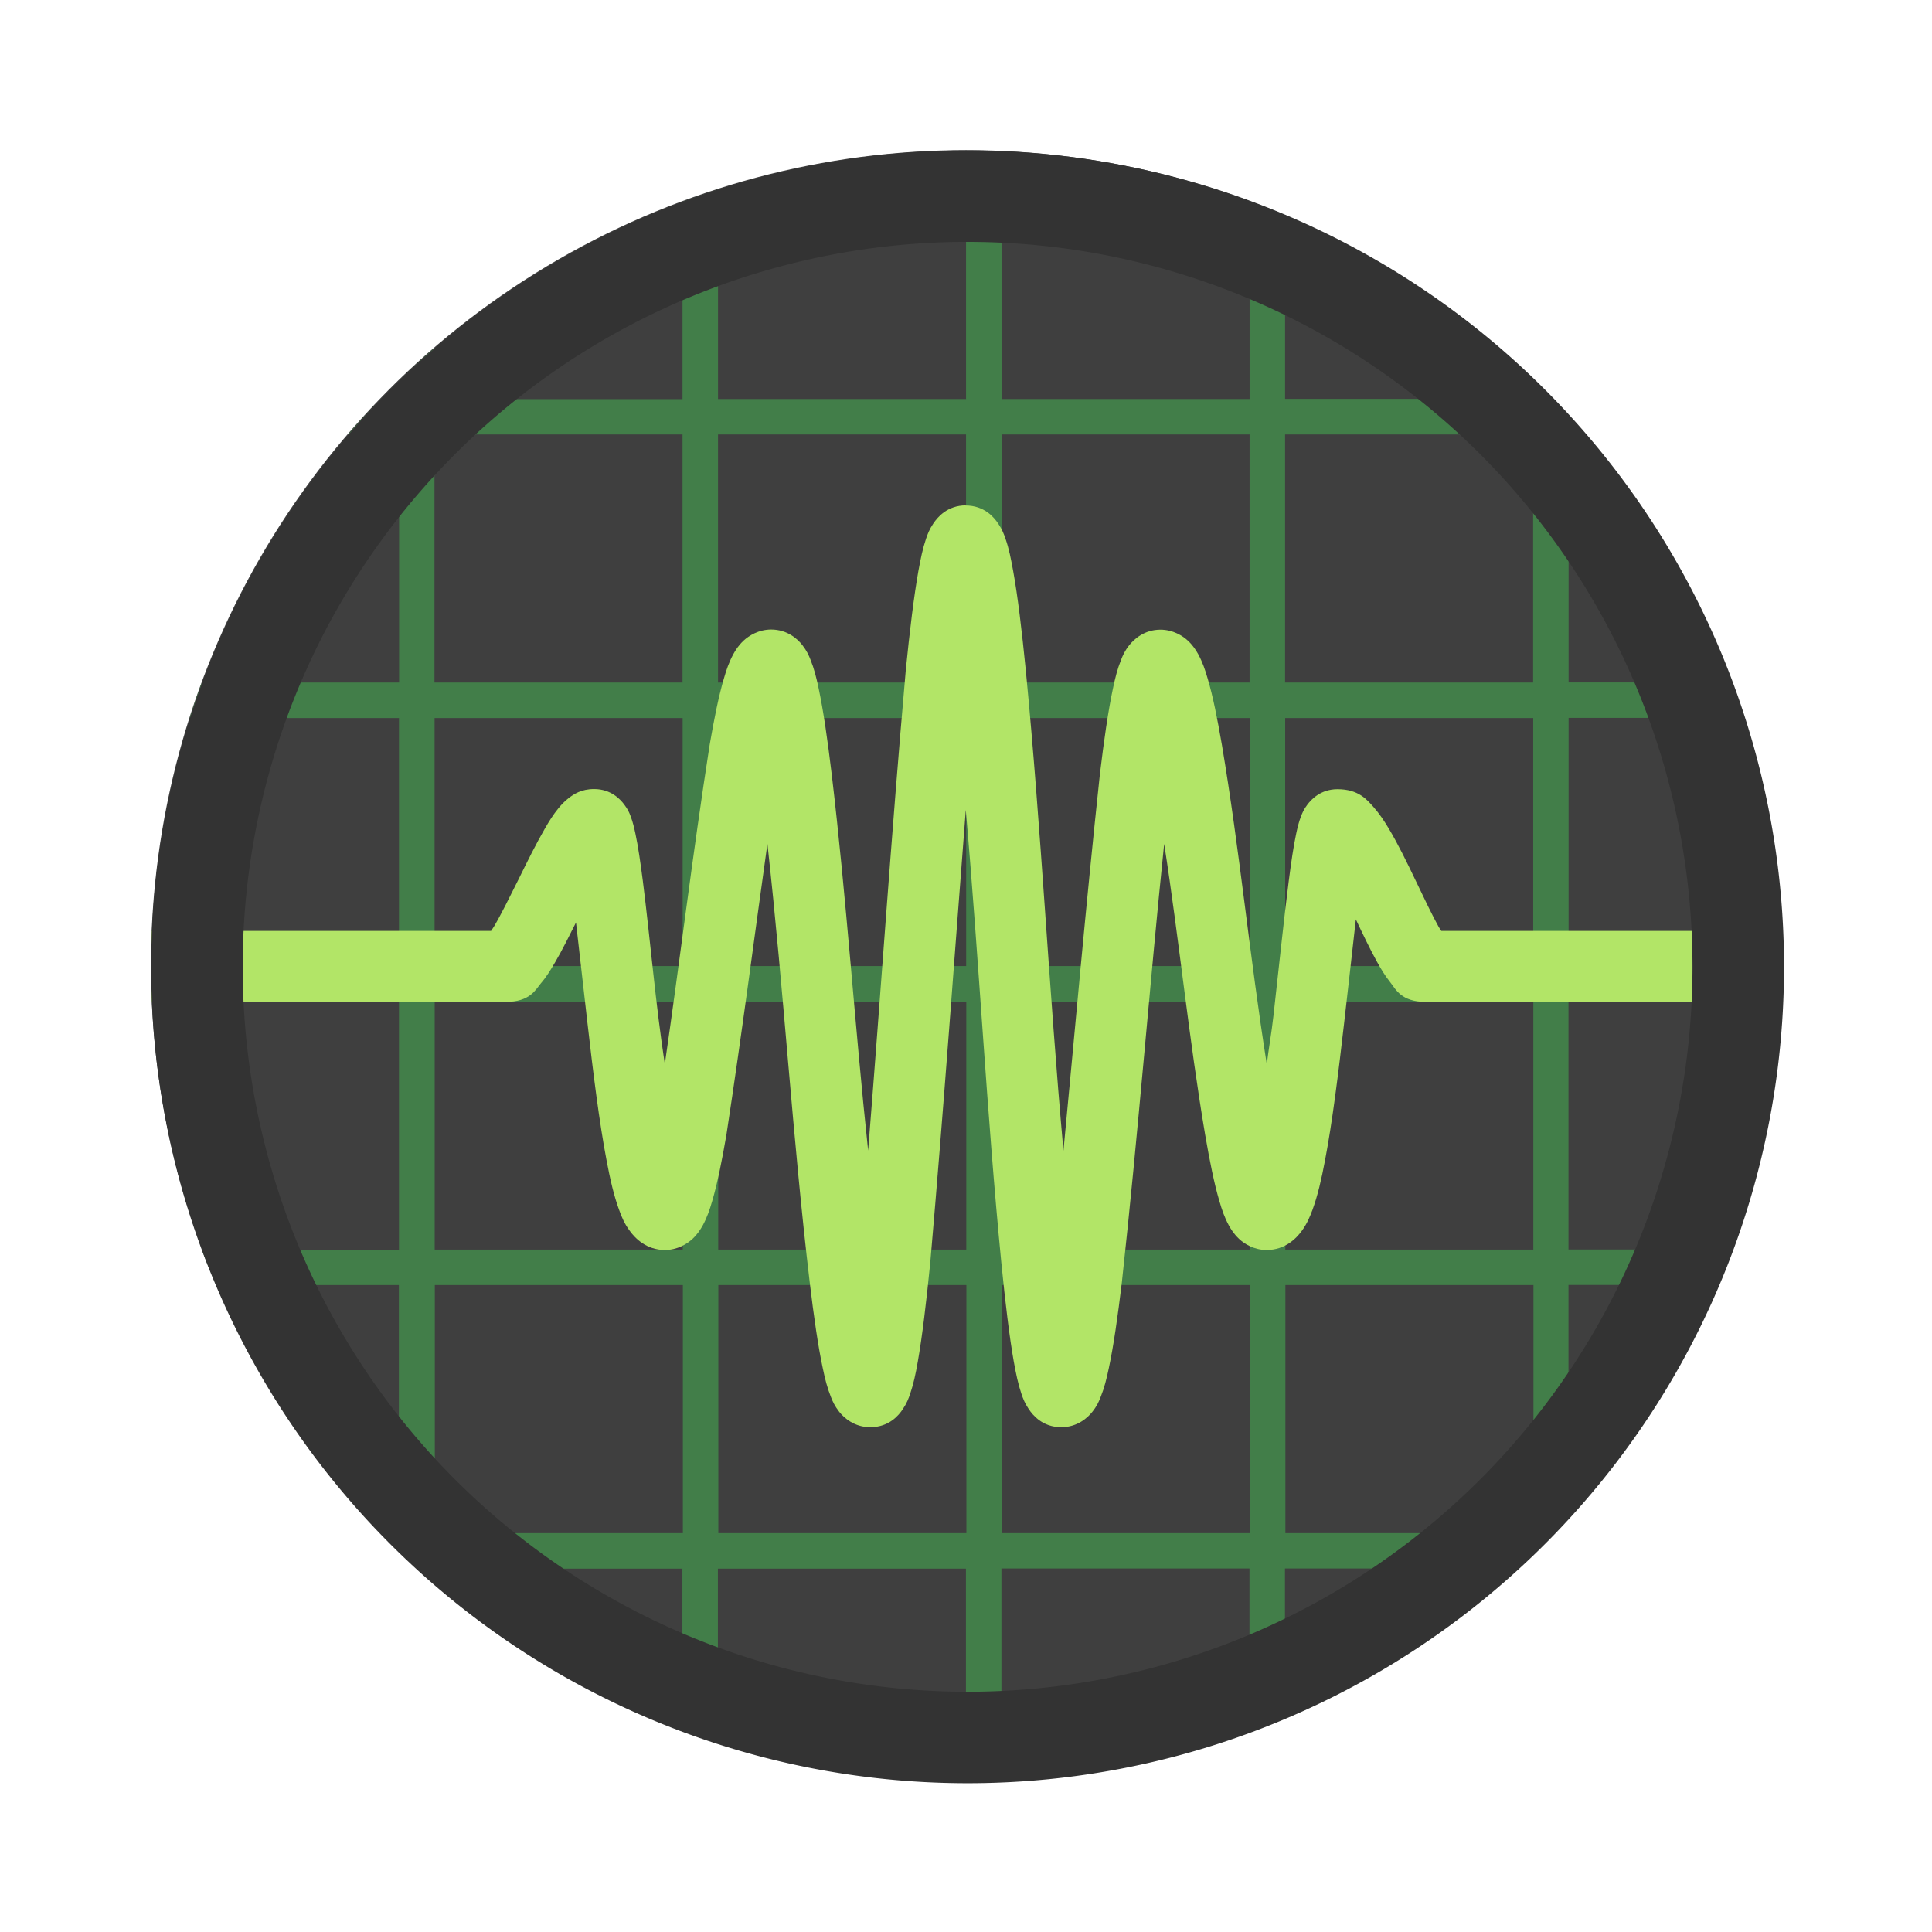 <?xml version="1.0" encoding="UTF-8"?>
<svg width="64" height="64" version="1.1" viewBox="0 0 16.933 16.933" xmlns="http://www.w3.org/2000/svg" xmlns:cc="http://creativecommons.org/ns#" xmlns:dc="http://purl.org/dc/elements/1.1/" xmlns:rdf="http://www.w3.org/1999/02/22-rdf-syntax-ns#">
 <circle cx="8.467" cy="8.46" r="7.144" fill="#3f3f3f" style="paint-order:fill markers stroke"/>
 <path d="m8.467 1.323v2.174h-2.174v-1.834c-0.105 0.034-0.208 0.069-0.311 0.107v1.728h-2.174v-0.447c-0.107 0.093-0.209 0.193-0.311 0.291v0.155h-0.155c-0.099 0.102-0.199 0.203-0.291 0.311h0.447v2.174h-1.728c-0.038 0.102-0.073 0.206-0.107 0.311h1.834v2.174h-2.174c0 0.104 0.005 0.208 0.01 0.311h2.164v2.174h-1.728c0.039 0.106 0.082 0.207 0.126 0.311h1.601v2.174h-0.155c0.149 0.154 0.303 0.306 0.466 0.447v-0.136h2.174v1.417c0.102 0.038 0.206 0.073 0.311 0.107v-1.524h2.174v1.863c0.104 0 0.208-0.005 0.311-0.01v-1.854h2.174v1.417c0.106-0.039 0.207-0.082 0.311-0.126v-1.291h2.019c0.162-0.148 0.318-0.304 0.466-0.466v-2.019h1.291c0.044-0.104 0.087-0.204 0.126-0.311h-1.417v-2.174h1.854c0.004-0.103 0.01-0.207 0.01-0.311h-1.863v-2.174h1.524c-0.034-0.105-0.069-0.208-0.107-0.311h-1.417v-2.174h0.136c-0.14-0.163-0.292-0.316-0.447-0.466v0.155h-2.174v-1.601c-0.104-0.044-0.204-0.087-0.311-0.126v1.728h-2.174v-2.164c-0.103-0.004-0.207-0.01-0.311-0.01zm-4.659 2.485h2.174v2.174h-2.174v-2.174m2.485 0h2.174v2.174h-2.174v-2.174m2.485 0h2.174v2.174h-2.174v-2.174m2.485 0h2.174v2.174h-2.174v-2.174m-7.454 2.485h2.174v2.174h-2.174zm2.485 0h2.174v2.174h-2.174zm2.485 0h2.174v2.174h-2.174zm2.485 0h2.174v2.174h-2.174zm-7.454 2.485h2.174v2.174h-2.174zm2.485 0h2.174v2.174h-2.174zm2.485 0h2.174v2.174h-2.174zm2.485 0h2.174v2.174h-2.174zm-7.454 2.485h2.174v2.174h-2.174zm2.485 0h2.174v2.174h-2.174zm2.485 0h2.174v2.174h-2.174zm2.485 0h2.174v2.174h-2.174z" fill="#427e49" stroke-width=".311"/>
 <g transform="matrix(1.174 0 0 1.174 10.849 -.929)" fill="#fff">
  <path d="m-2.029 4.564c-0.14 0-0.213 0.089-0.244 0.135-0.031 0.046-0.043 0.08-0.055 0.115-0.024 0.071-0.04 0.147-0.057 0.241-0.033 0.187-0.064 0.439-0.094 0.74-0.111 1.263-0.187 2.416-0.281 3.586-0.1-0.937-0.162-1.886-0.272-2.81-0.031-0.258-0.062-0.474-0.097-0.638-0.017-0.082-0.034-0.149-0.061-0.216-0.013-0.034-0.028-0.067-0.062-0.111-0.034-0.043-0.11-0.115-0.232-0.115-0.094 0-0.166 0.046-0.206 0.083-0.039 0.037-0.059 0.07-0.076 0.1-0.033 0.061-0.052 0.117-0.071 0.183-0.039 0.132-0.072 0.297-0.106 0.494-0.13 0.835-0.221 1.603-0.335 2.384-0.069-0.449-0.108-0.924-0.164-1.367-0.018-0.139-0.035-0.257-0.055-0.351-0.01-0.047-0.019-0.087-0.037-0.134-0.009-0.024-0.019-0.049-0.048-0.087-0.029-0.038-0.098-0.114-0.224-0.114-0.097 0-0.152 0.039-0.188 0.066-0.036 0.028-0.057 0.052-0.078 0.077-0.04 0.049-0.071 0.099-0.103 0.155-0.065 0.112-0.131 0.246-0.196 0.378-0.066 0.132-0.13 0.262-0.181 0.348-0.011 0.018-0.014 0.021-0.023 0.035h-2.532c-0.004 0.088-0.007 0.176-0.007 0.265 0 0.089 0.003 0.177 0.007 0.265h2.639c0.184 0 0.224-0.09 0.265-0.139 0.042-0.049 0.073-0.1 0.106-0.157 0.052-0.088 0.104-0.194 0.156-0.297 0.027 0.234 0.054 0.478 0.086 0.755 0.042 0.366 0.087 0.732 0.142 1.02 0.027 0.144 0.055 0.265 0.094 0.371 0.019 0.053 0.039 0.102 0.08 0.157 0.04 0.055 0.124 0.142 0.262 0.142 0.094 0 0.166-0.046 0.206-0.083 0.039-0.037 0.059-0.07 0.076-0.1 0.033-0.061 0.052-0.117 0.071-0.183 0.039-0.132 0.072-0.297 0.106-0.494 0.118-0.77 0.207-1.468 0.306-2.172 0.124 1.113 0.186 2.178 0.316 3.275 0.031 0.258 0.062 0.474 0.097 0.638 0.017 0.082 0.034 0.149 0.061 0.216 0.013 0.034 0.028 0.067 0.062 0.111 0.034 0.043 0.111 0.115 0.232 0.115 0.14 0 0.213-0.089 0.243-0.135 0.031-0.046 0.043-0.08 0.055-0.115 0.024-0.071 0.041-0.147 0.057-0.241 0.033-0.187 0.063-0.439 0.093-0.74 0.104-1.198 0.18-2.281 0.265-3.377 0.099 1.129 0.156 2.26 0.265 3.377 0.03 0.301 0.06 0.553 0.093 0.74 0.017 0.094 0.033 0.17 0.057 0.241 0.012 0.036 0.025 0.07 0.055 0.115s0.103 0.135 0.243 0.135c0.121 0 0.198-0.072 0.232-0.115 0.034-0.043 0.049-0.077 0.062-0.111 0.027-0.067 0.044-0.134 0.061-0.216 0.035-0.164 0.066-0.38 0.097-0.638 0.125-1.144 0.205-2.198 0.316-3.275 0.113 0.725 0.185 1.459 0.306 2.172 0.034 0.197 0.067 0.363 0.106 0.494 0.019 0.066 0.038 0.122 0.071 0.183 0.017 0.03 0.037 0.063 0.076 0.1 0.039 0.037 0.112 0.083 0.206 0.083 0.138 0 0.222-0.087 0.262-0.142 0.04-0.055 0.06-0.104 0.08-0.157 0.039-0.106 0.067-0.228 0.094-0.371 0.055-0.287 0.1-0.654 0.142-1.02 0.033-0.285 0.061-0.54 0.088-0.778 0.052 0.11 0.105 0.221 0.157 0.315 0.031 0.056 0.061 0.106 0.101 0.156 0.04 0.05 0.079 0.145 0.267 0.145h2.639c0.004-0.088 0.007-0.176 0.007-0.265 0-0.089-0.003-0.177-0.007-0.265h-2.526c-0.007-0.012-0.01-0.014-0.019-0.029-0.048-0.086-0.11-0.216-0.174-0.35s-0.13-0.269-0.199-0.385c-0.035-0.058-0.069-0.11-0.115-0.162-0.047-0.052-0.109-0.132-0.268-0.132-0.125 0-0.195 0.076-0.224 0.114-0.029 0.038-0.038 0.063-0.048 0.087-0.018 0.047-0.027 0.087-0.037 0.134-0.02 0.094-0.037 0.211-0.055 0.351-0.036 0.279-0.073 0.642-0.114 1.004-0.015 0.134-0.034 0.234-0.05 0.363-0.128-0.805-0.201-1.59-0.335-2.384-0.034-0.197-0.067-0.363-0.106-0.494-0.019-0.066-0.038-0.122-0.071-0.183-0.017-0.03-0.037-0.063-0.076-0.1-0.039-0.037-0.112-0.083-0.206-0.083-0.121 0-0.197 0.072-0.232 0.115-0.034 0.043-0.049 0.077-0.062 0.111-0.027 0.067-0.044 0.134-0.061 0.216-0.035 0.164-0.066 0.38-0.097 0.638-0.107 0.999-0.185 1.9-0.272 2.81-0.109-1.209-0.165-2.389-0.281-3.586-0.03-0.301-0.06-0.553-0.094-0.74-0.017-0.094-0.032-0.17-0.057-0.241-0.012-0.036-0.025-0.07-0.055-0.115-0.031-0.046-0.103-0.135-0.244-0.135z" fill="#b2e567" stroke-width=".265"/>
 </g>
 <path transform="scale(.265)" d="m31.973 4.975a27.001 27.001 0 0 0-26.973 27 27.001 27.001 0 0 0 27.002 27.002 27.001 27.001 0 0 0 27.002-27.002 27.001 27.001 0 0 0-27.002-27 27.001 27.001 0 0 0-0.029 0zm-0.162 3.025a23.975 23.975 0 0 1 0.191 0 23.975 23.975 0 0 1 23.975 23.975 23.975 23.975 0 0 1-23.975 23.977 23.975 23.975 0 0 1-23.975-23.977 23.975 23.975 0 0 1 23.783-23.975z" fill="#333" stroke-width="3.78" style="paint-order:fill markers stroke"/>
</svg>

